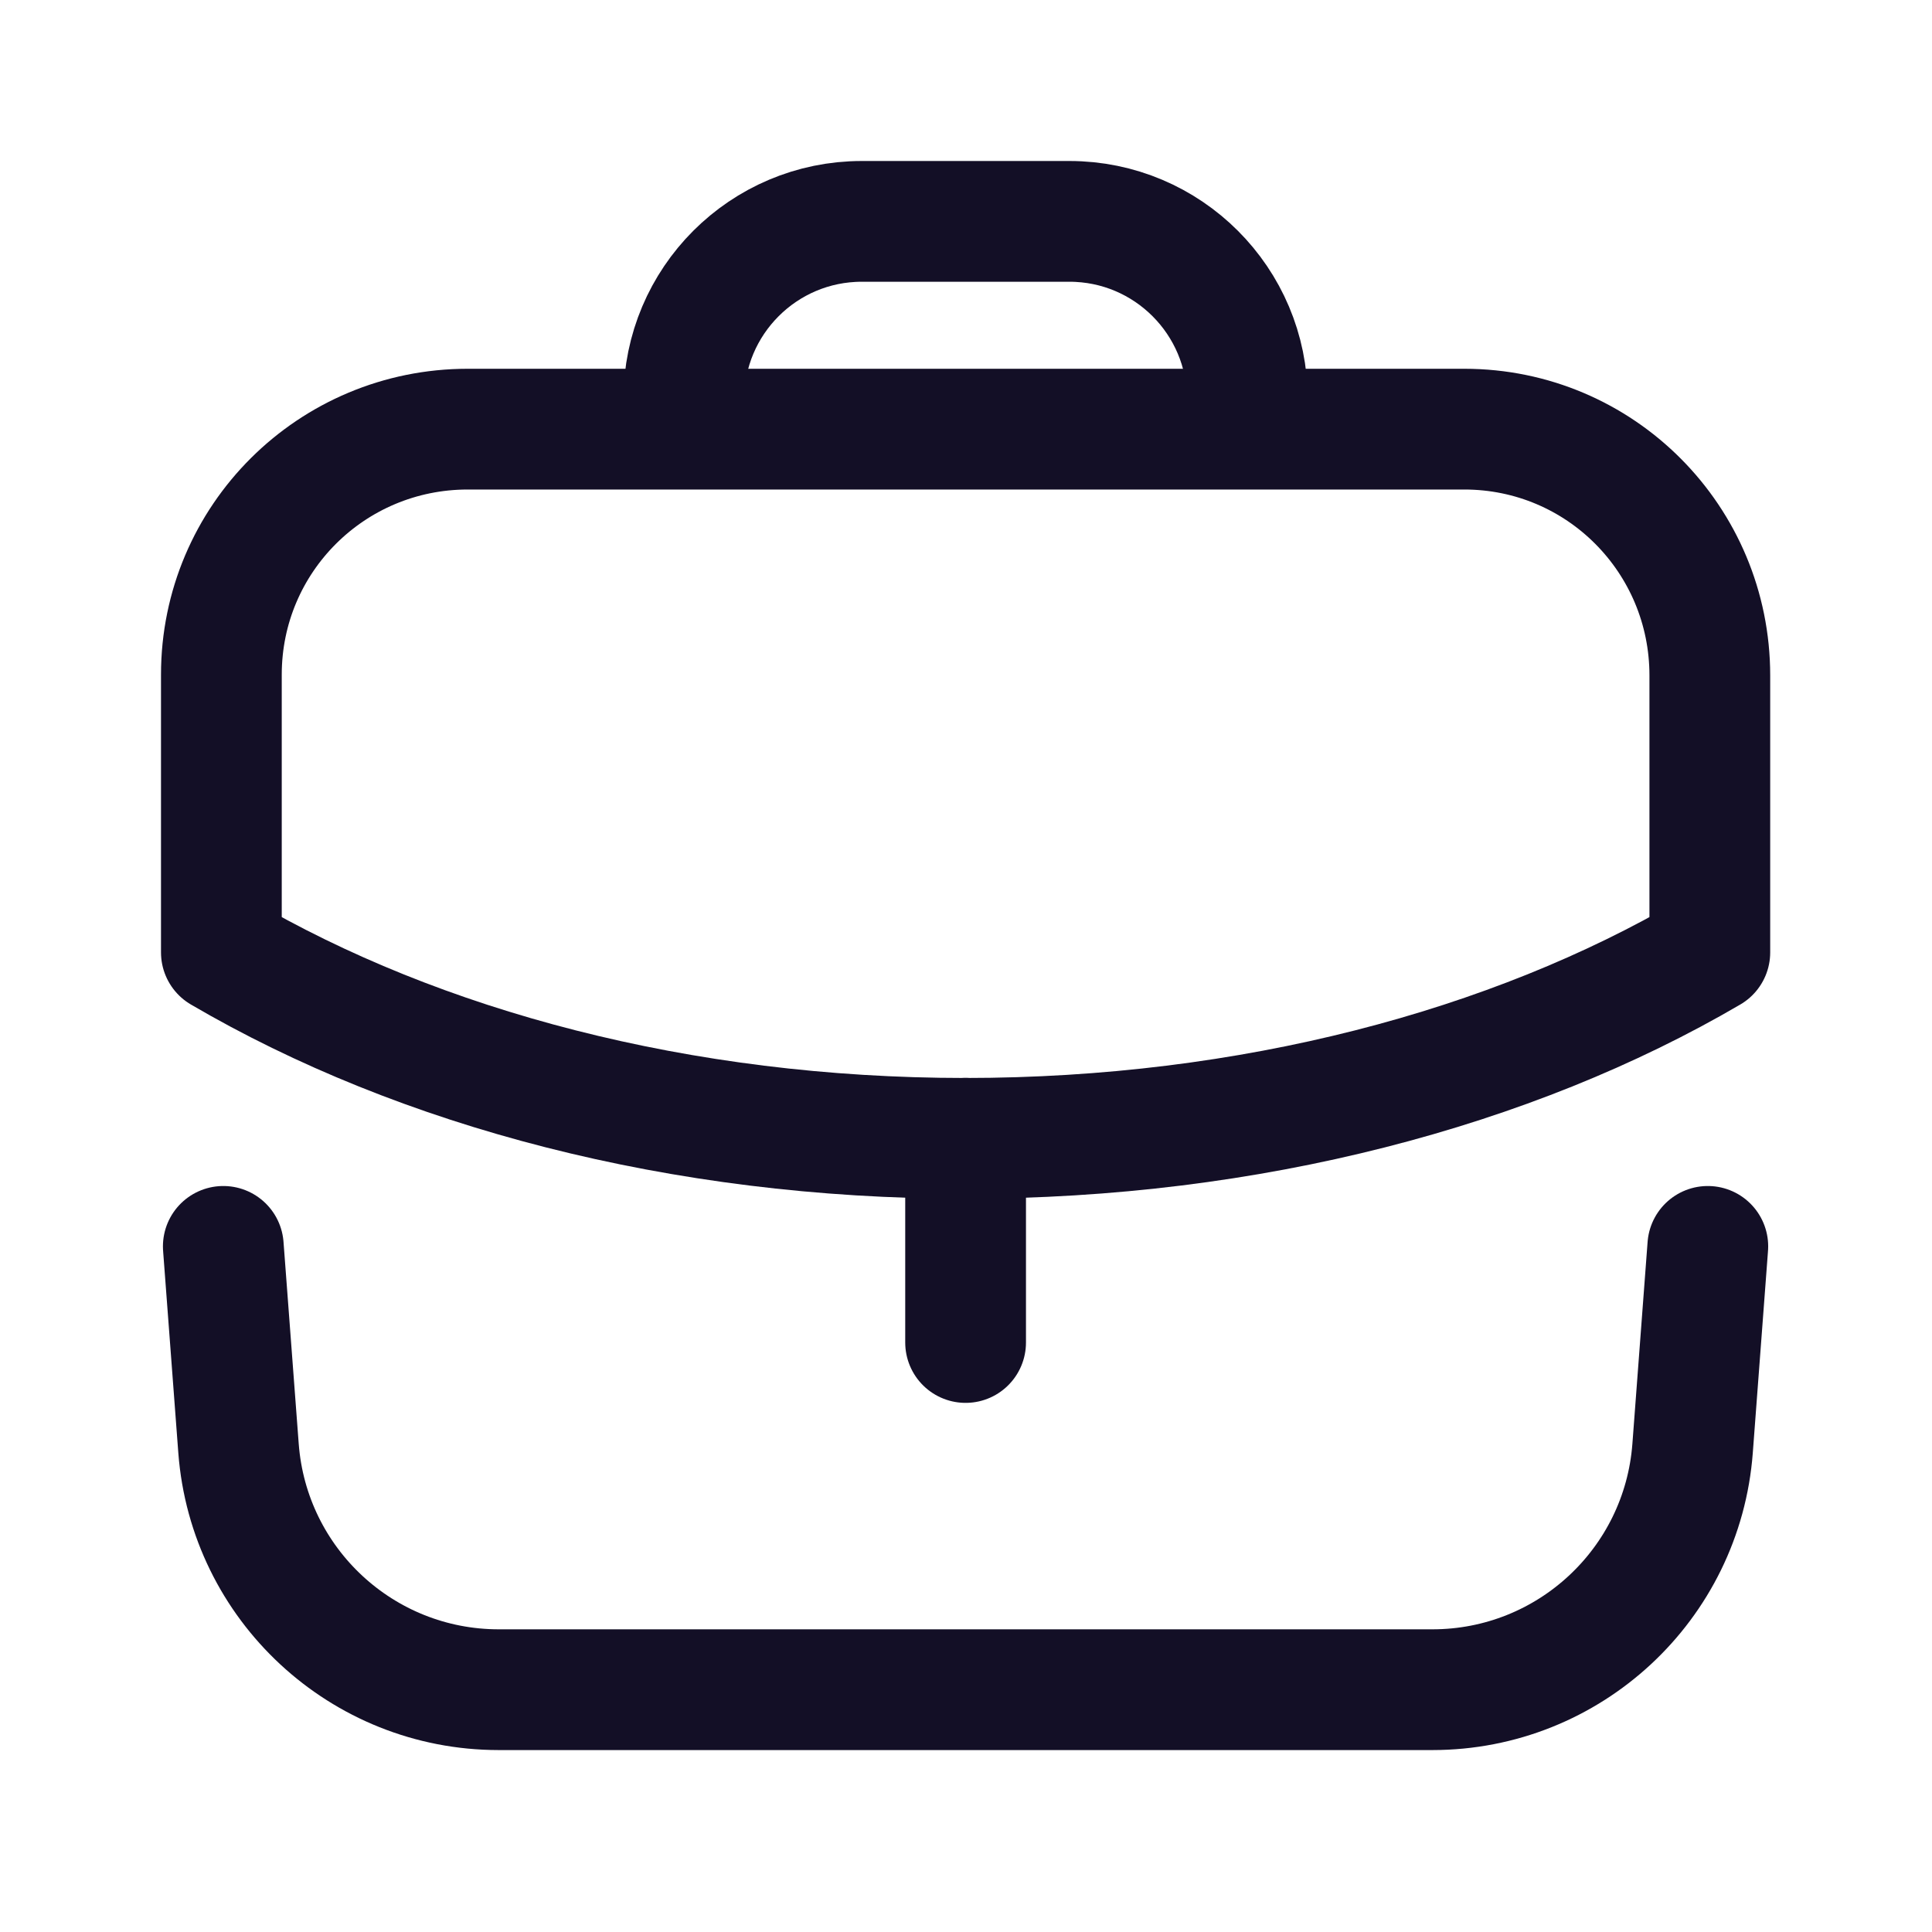 <svg width="24" height="24" viewBox="0 0 24 24" fill="none" xmlns="http://www.w3.org/2000/svg">
<path d="M11.995 16.677V14.14" stroke="#130F26" stroke-width="1.5" stroke-linecap="round" stroke-linejoin="round"/>
<path fill-rule="evenodd" clip-rule="evenodd" d="M18.19 5.331C19.88 5.331 21.24 6.701 21.24 8.391V11.831C18.78 13.271 15.53 14.141 11.99 14.141C8.45 14.141 5.21 13.271 2.75 11.831V8.381C2.75 6.691 4.12 5.331 5.81 5.331H18.19Z" stroke="#130F26" stroke-width="1.5" stroke-linecap="round" stroke-linejoin="round"/>
<path d="M15.495 5.326V4.96C15.495 3.74 14.505 2.75 13.285 2.75H10.705C9.485 2.75 8.495 3.74 8.495 4.96V5.326" stroke="#130F26" stroke-width="1.5" stroke-linecap="round" stroke-linejoin="round"/>
<path d="M2.774 15.483L2.963 17.992C3.091 19.683 4.5 20.99 6.195 20.99H17.794C19.489 20.99 20.898 19.683 21.026 17.992L21.215 15.483" stroke="#130F26" stroke-width="1.5" stroke-linecap="round" stroke-linejoin="round"/>
</svg>
